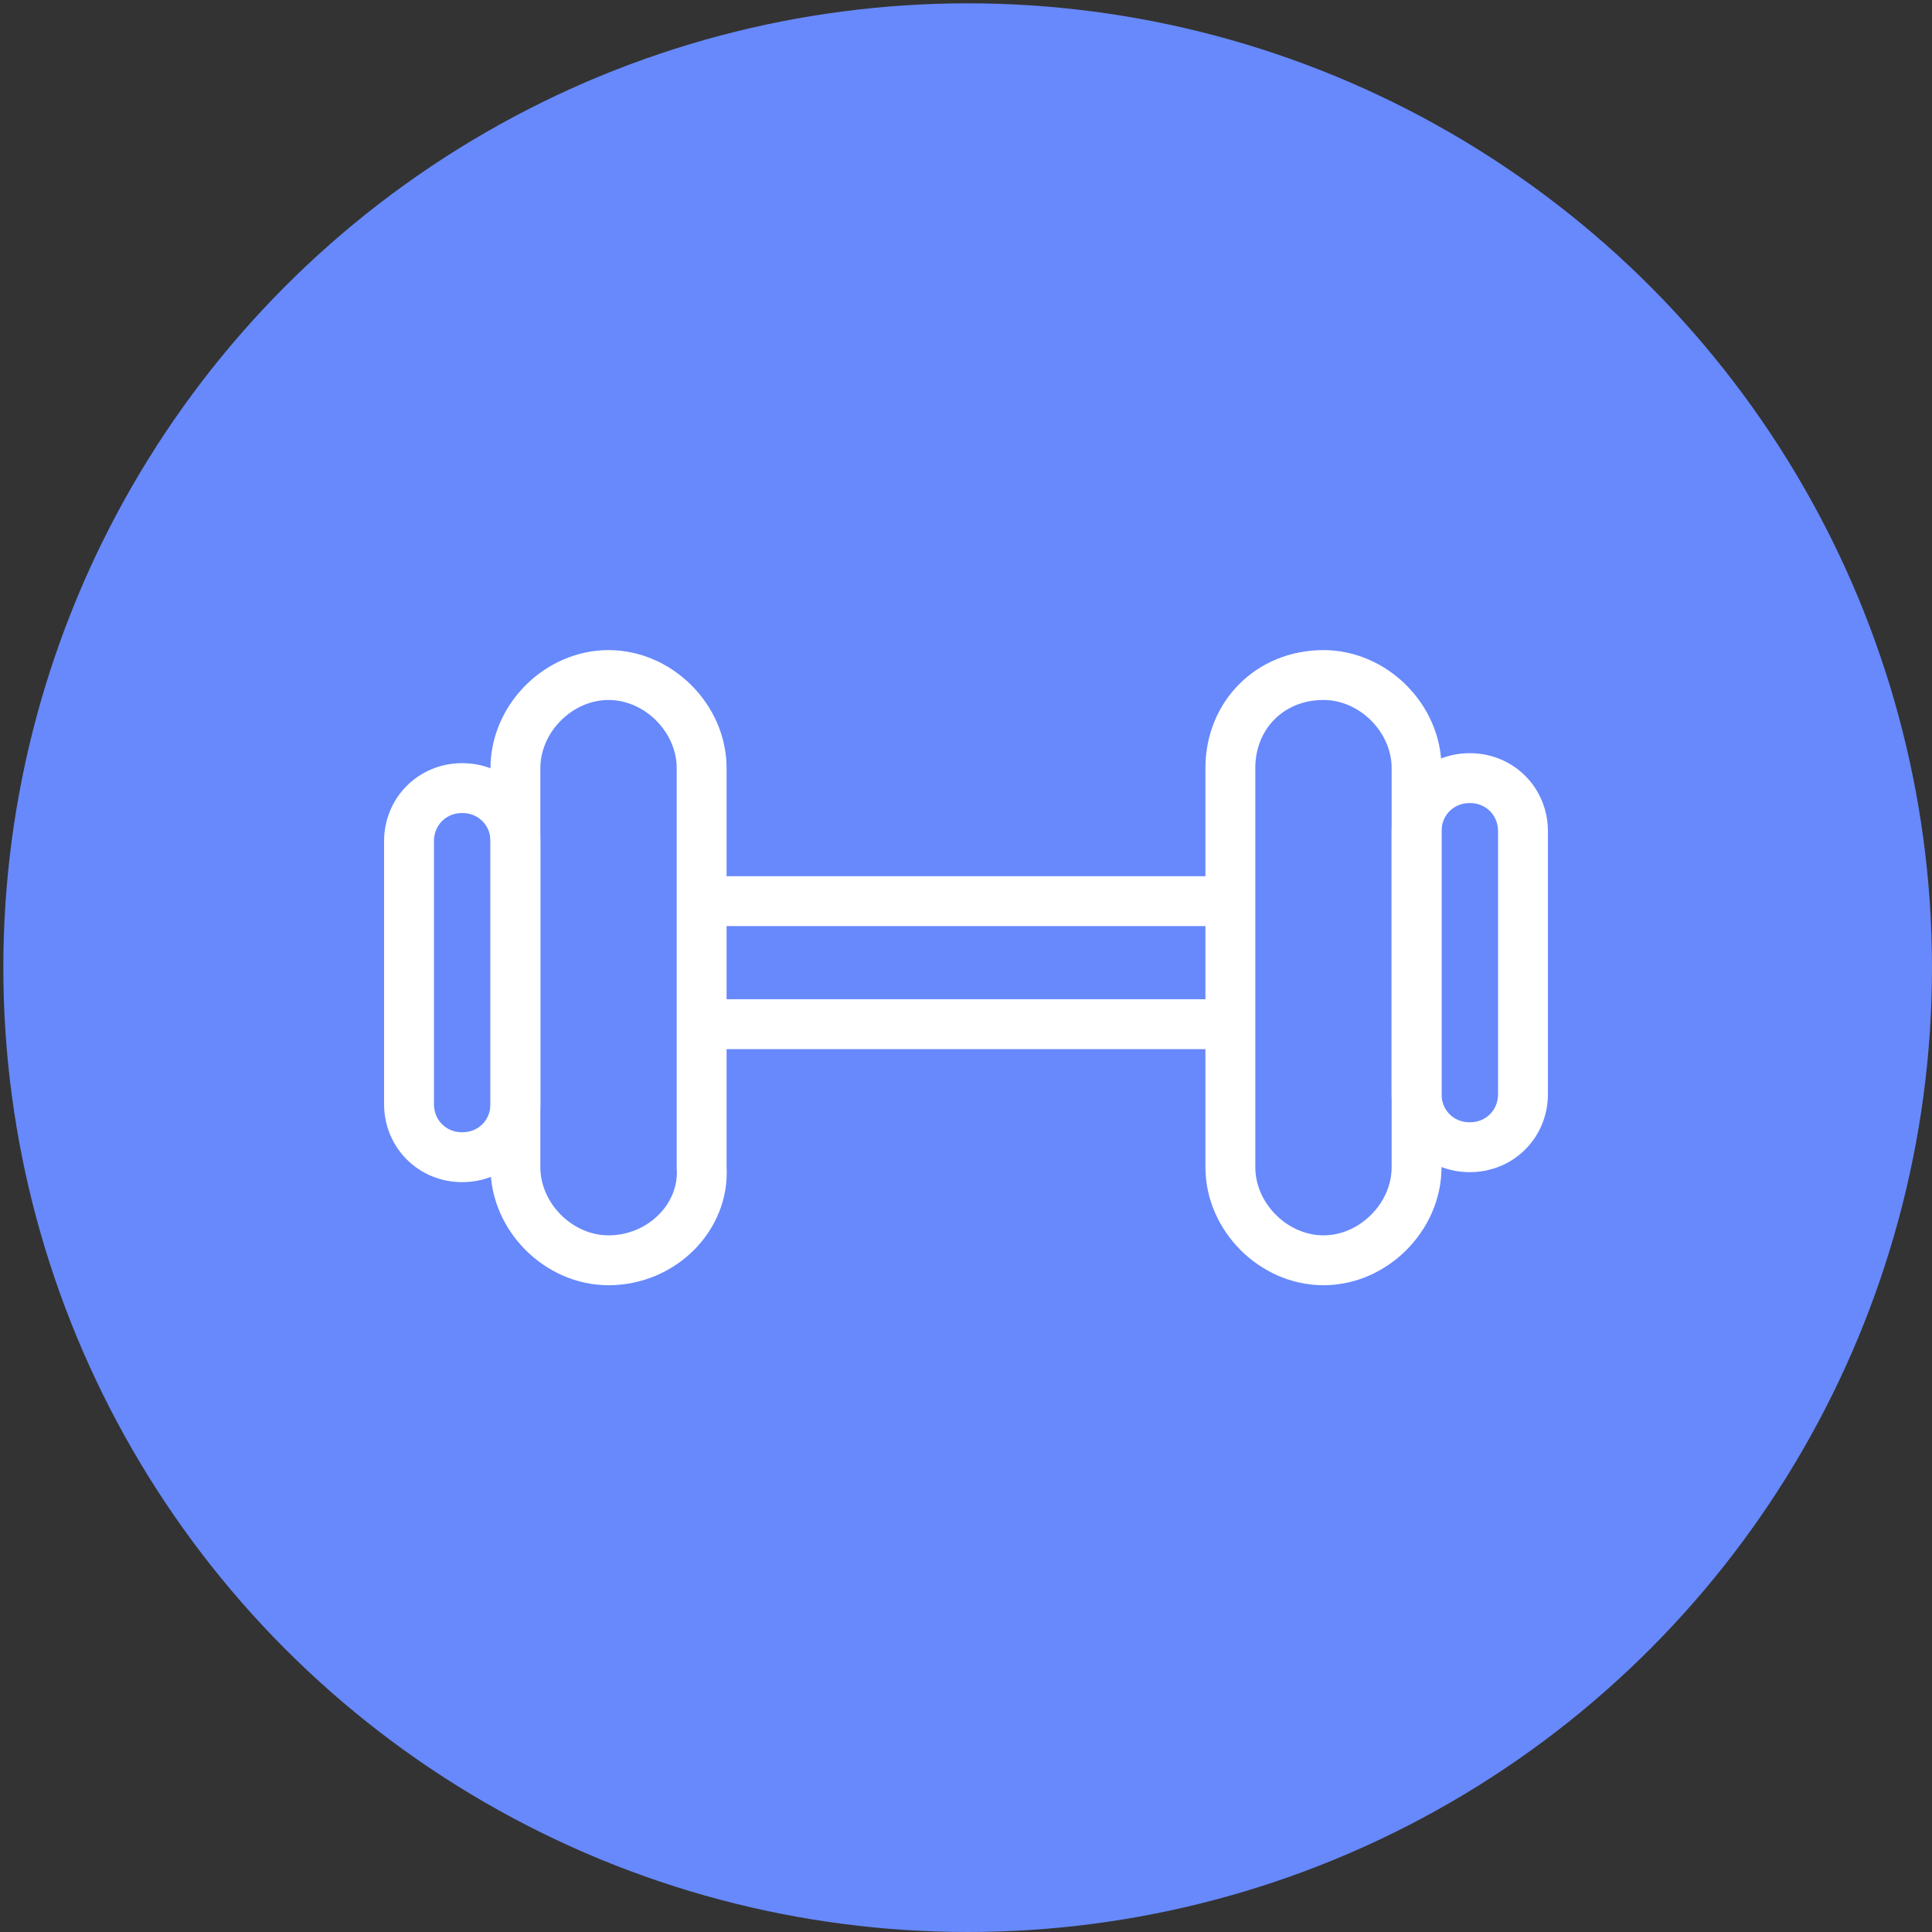 <?xml version="1.0" encoding="utf-8"?>
<!-- Generator: Adobe Illustrator 20.1.0, SVG Export Plug-In . SVG Version: 6.00 Build 0)  -->
<svg version="1.1" id="Слой_1" xmlns="http://www.w3.org/2000/svg" xmlns:xlink="http://www.w3.org/1999/xlink" x="0px" y="0px"
	 viewBox="0 0 58.1 58.1" style="enable-background:new 0 0 58.1 58.1;" xml:space="preserve">
<rect x="0" y="0" width="58.1" height="58.1" fill="#333333" stroke="none"/>
<style type="text/css">
	.st0{fill:#6789FC;}
	.st1{fill:none;stroke:#FFFFFF;stroke-width:1.5;stroke-miterlimit:10;}
	.st2{fill:none;stroke:#FFFFFF;stroke-width:1.5;stroke-linecap:round;stroke-miterlimit:10;}
	.st3{fill:none;stroke:#FFFFFF;stroke-width:1.5;stroke-linecap:round;stroke-linejoin:round;stroke-miterlimit:10;}
	.st4{fill:#FFFFFF;}
</style>
<circle class="st0" cx="29.1" cy="29.1" r="29"/>
<g>
	<path class="st1" d="M18.3,37.9L18.3,37.9c-1.5,0-2.8-1.3-2.8-2.8v-12c0-1.5,1.3-2.8,2.8-2.8h0c1.5,0,2.8,1.3,2.8,2.8v12
		C21.2,36.6,19.9,37.9,18.3,37.9z"/>
	<path class="st1" d="M13.9,34.8L13.9,34.8c-0.9,0-1.6-0.7-1.6-1.6v-7.9c0-0.9,0.7-1.6,1.6-1.6h0c0.9,0,1.6,0.7,1.6,1.6v7.9
		C15.5,34.1,14.8,34.8,13.9,34.8z"/>
	<path class="st1" d="M39.8,20.3L39.8,20.3c1.5,0,2.8,1.3,2.8,2.8v12c0,1.5-1.3,2.8-2.8,2.8h0c-1.5,0-2.8-1.3-2.8-2.8v-12
		C37,21.5,38.2,20.3,39.8,20.3z"/>
	<path class="st1" d="M44.2,23.4L44.2,23.4c0.9,0,1.6,0.7,1.6,1.6v7.9c0,0.9-0.7,1.6-1.6,1.6h0c-0.9,0-1.6-0.7-1.6-1.6V25
		C42.6,24.1,43.3,23.4,44.2,23.4z"/>
	<line class="st1" x1="21.2" y1="27.1" x2="37" y2="27.1"/>
	<line class="st1" x1="21.2" y1="30.8" x2="37" y2="30.8"/>
</g>
</svg>
